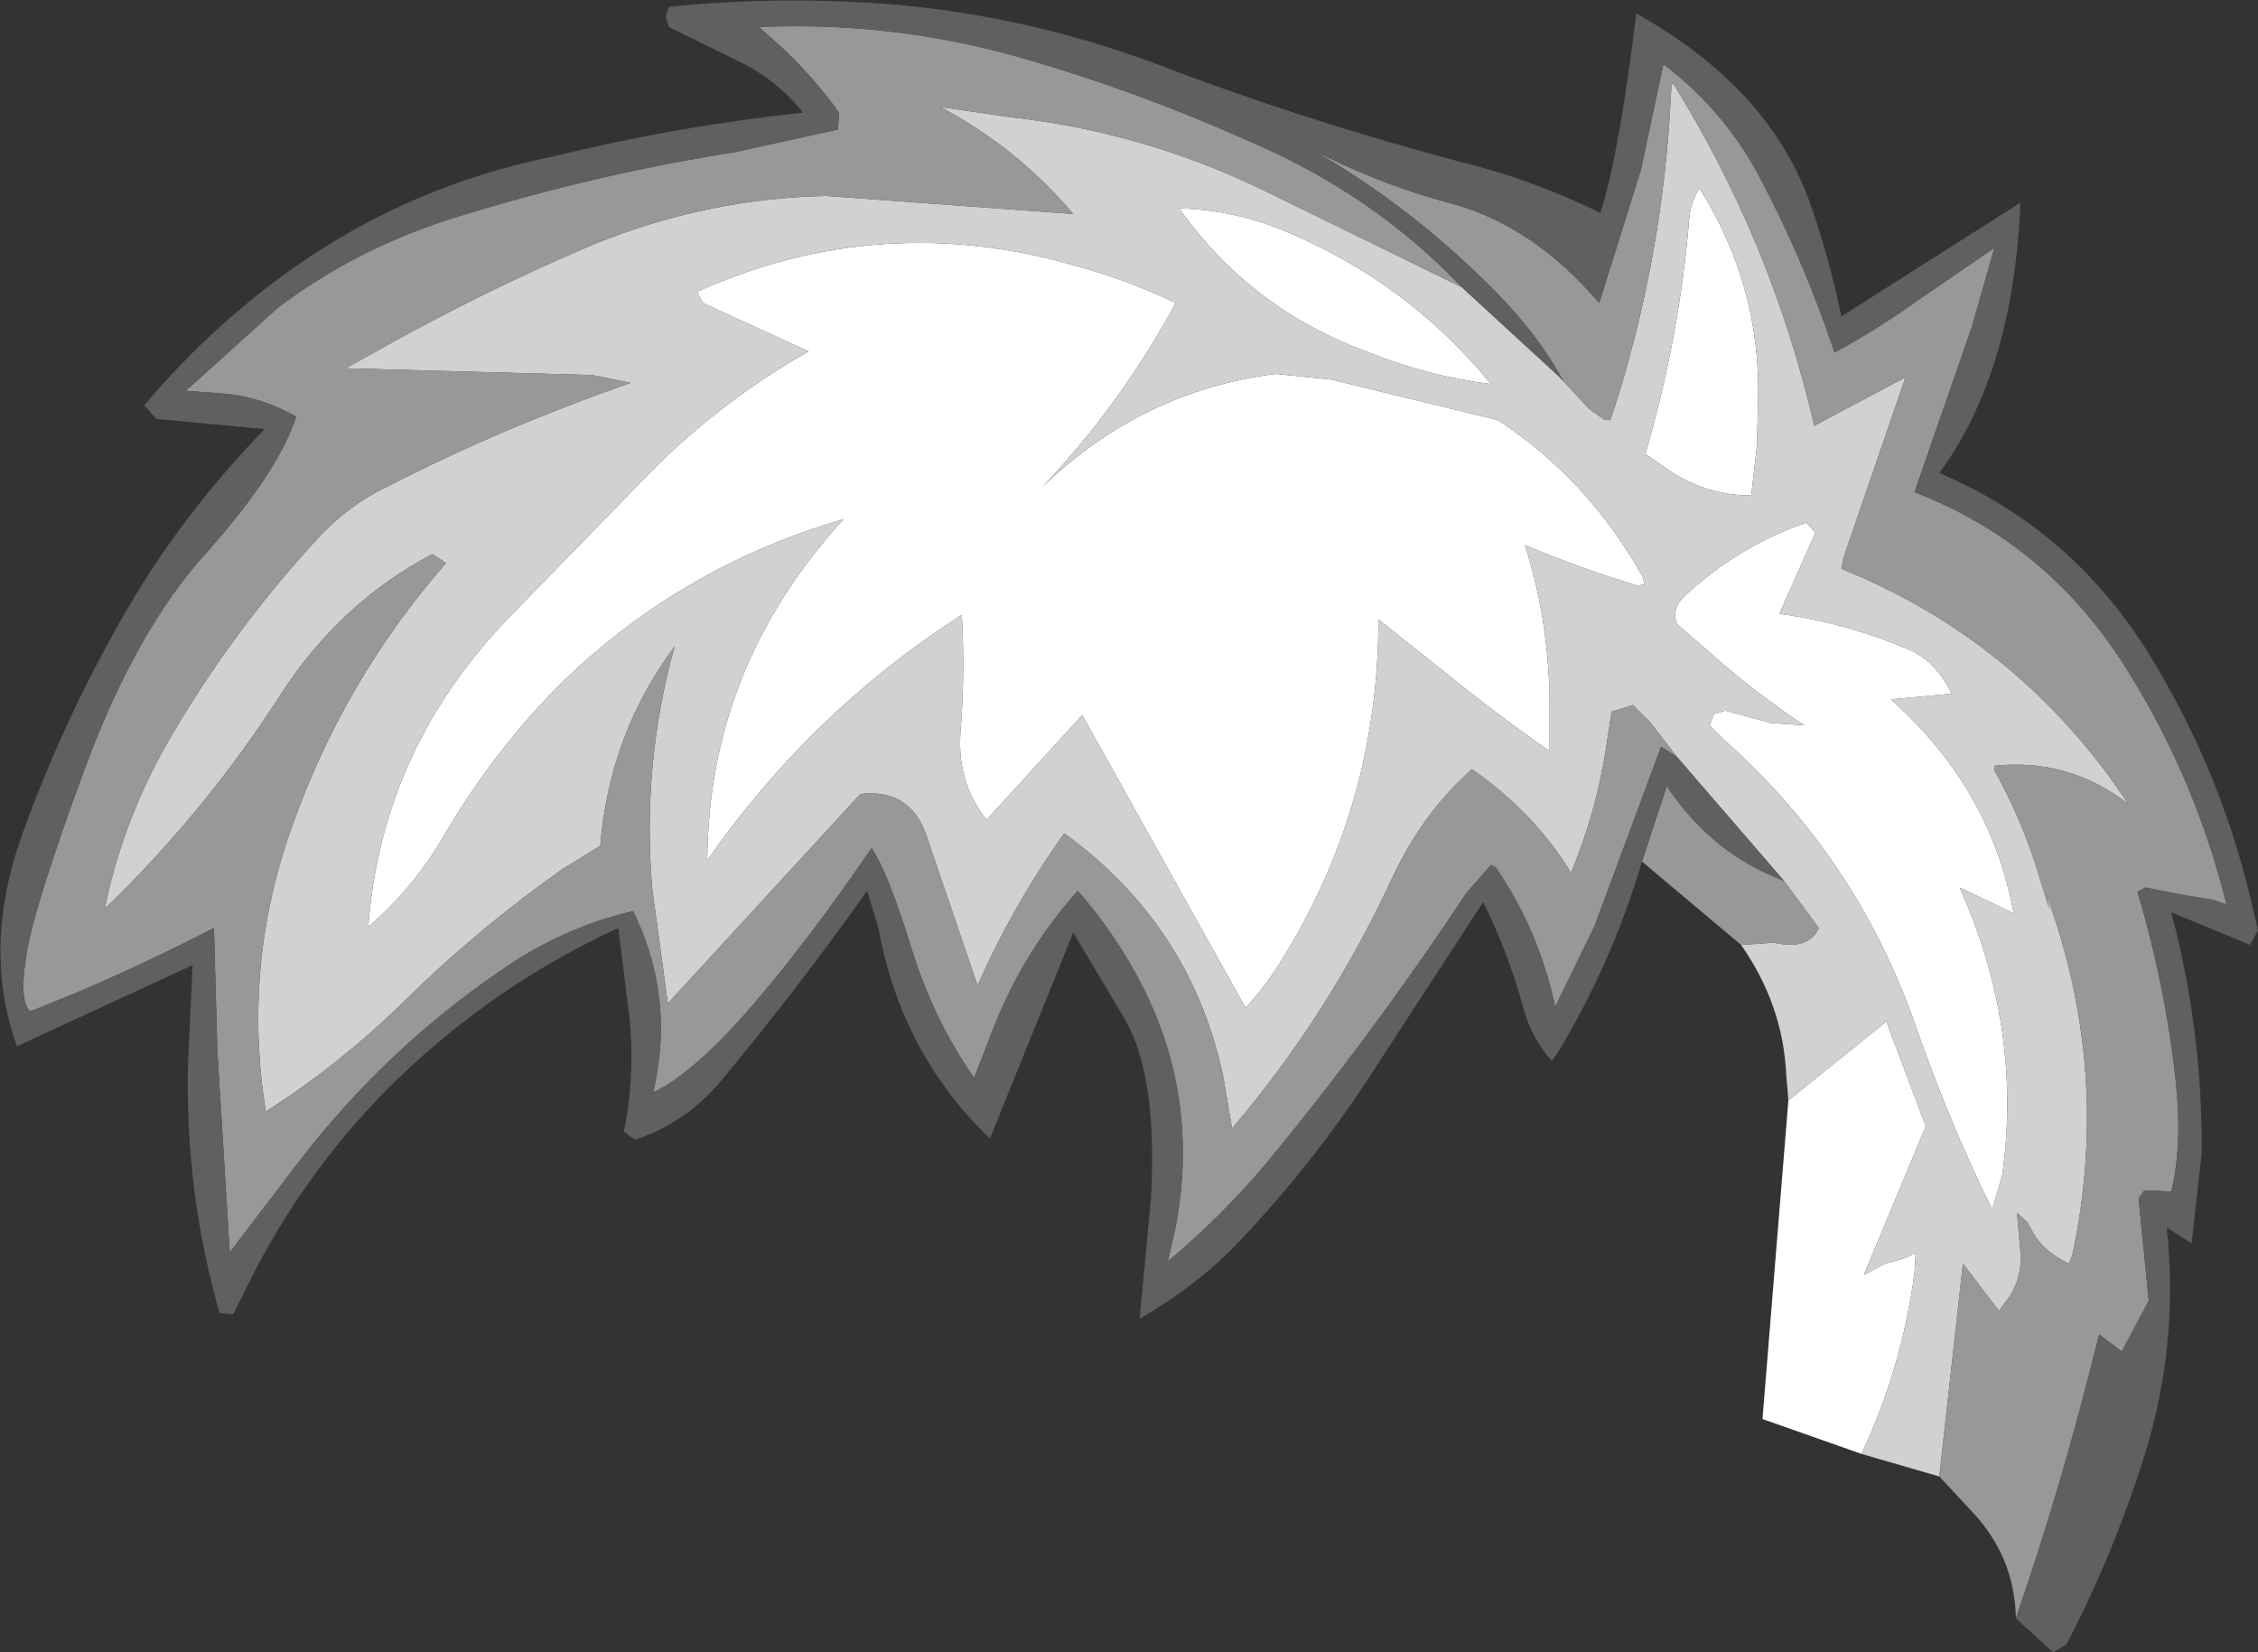 <?xml version="1.0" encoding="UTF-8" standalone="no"?>
<svg xmlns:ffdec="https://www.free-decompiler.com/flash" xmlns:xlink="http://www.w3.org/1999/xlink" ffdec:objectType="shape" height="73.35px" width="100.25px" xmlns="http://www.w3.org/2000/svg">
  <rect width="100%" height="100%" fill="#333333" stroke="none"/>
  <g transform="matrix(1.0, 0.0, 0.0, 1.0, 68.75, 59.0)">
    <path d="M9.25 -39.15 L9.0 -37.0 Q7.1 -37.0 5.45 -38.05 L4.3 -38.85 Q5.8 -43.95 6.25 -49.3 6.3 -50.0 6.7 -50.65 9.5 -46.2 9.3 -40.95 L9.25 -39.15 M11.85 -35.35 L10.25 -31.75 Q13.25 -31.35 16.15 -30.1 17.25 -29.55 17.9 -28.2 L15.2 -27.95 Q19.65 -24.0 20.65 -18.45 L18.25 -19.6 Q21.05 -13.4 20.15 -6.85 L19.7 -5.3 Q17.8 -9.15 16.3 -13.45 13.7 -20.9 7.85 -26.1 L7.15 -26.8 7.35 -27.3 7.85 -27.45 9.9 -26.9 11.35 -26.8 Q9.55 -28.0 8.0 -29.3 L5.7 -31.3 Q5.45 -31.95 6.0 -32.5 8.4 -34.75 11.45 -35.8 L11.85 -35.35 M-2.25 -40.35 Q1.8 -37.7 4.2 -33.35 L4.25 -33.05 3.95 -33.0 Q1.45 -33.75 -1.05 -34.8 0.0 -31.55 0.05 -27.9 L0.05 -25.65 Q-2.25 -27.25 -4.6 -29.15 L-7.55 -31.5 Q-7.55 -23.45 -11.65 -16.7 -12.4 -15.4 -13.45 -14.25 L-20.7 -27.25 -24.95 -22.6 Q-26.3 -24.3 -26.1 -26.6 -25.9 -29.2 -26.05 -31.7 -32.75 -27.4 -37.35 -20.8 -37.3 -29.4 -31.3 -35.95 -38.65 -33.8 -44.0 -28.5 -46.85 -25.6 -48.95 -22.05 -50.3 -19.65 -52.4 -17.85 -51.8 -25.95 -45.8 -31.95 L-40.3 -37.6 Q-37.0 -41.05 -32.85 -43.4 L-37.55 -45.55 -37.8 -46.05 Q-29.65 -49.7 -21.0 -47.2 -18.75 -46.6 -16.55 -45.55 -18.95 -41.1 -22.45 -37.4 -18.05 -41.65 -12.1 -42.4 L-9.65 -42.15 -2.25 -40.35 M10.65 -10.15 L15.0 -13.65 16.75 -9.0 14.0 -2.4 14.95 -2.9 15.5 -3.05 15.85 -3.15 16.15 -3.3 16.3 -3.3 16.25 -2.5 Q15.7 1.7 13.9 5.55 L9.5 4.0 10.65 -10.15 M-2.55 -41.95 Q-5.4 -42.3 -8.1 -43.4 -13.25 -45.3 -16.4 -49.75 -14.2 -49.7 -12.1 -48.9 -6.4 -46.65 -2.55 -41.95" fill="#ffffff" fill-rule="evenodd" stroke="none"/>
    <path d="M0.45 -42.3 L1.8 -40.85 2.5 -40.35 2.75 -40.35 Q5.1 -47.4 5.45 -55.05 L5.5 -55.35 Q9.9 -48.3 11.8 -40.1 L15.85 -42.25 13.1 -34.25 13.0 -33.75 Q20.3 -30.8 24.95 -24.45 L25.75 -23.3 Q23.1 -25.35 19.8 -25.0 L19.8 -24.8 Q21.05 -22.55 21.8 -20.05 L22.25 -18.6 22.1 -19.3 Q25.0 -11.4 23.25 -3.25 L23.1 -2.9 Q21.95 -3.45 21.5 -4.3 L21.25 -4.75 20.8 -5.15 20.95 -3.45 Q21.05 -2.25 20.4 -1.35 L20.0 -0.8 18.4 -2.9 17.35 6.55 13.9 5.55 Q15.7 1.7 16.25 -2.5 L16.3 -3.3 16.15 -3.3 15.85 -3.15 15.5 -3.05 14.95 -2.9 14.0 -2.4 16.75 -9.0 15.0 -13.65 10.65 -10.15 10.55 -11.35 Q10.4 -14.4 8.55 -17.05 L10.0 -17.15 Q11.55 -16.8 12.0 -17.8 L10.45 -19.9 5.7 -25.4 4.5 -26.95 3.75 -27.7 2.8 -27.4 2.55 -25.75 Q2.1 -22.9 1.0 -20.25 -0.65 -22.95 -3.4 -24.85 -5.6 -22.9 -6.95 -20.0 -9.75 -13.95 -14.05 -8.9 L-14.45 -11.25 Q-15.9 -17.95 -21.5 -22.0 -23.75 -18.85 -25.35 -15.25 L-27.65 -22.0 Q-28.4 -24.0 -30.55 -23.75 L-39.1 -14.45 -39.8 -19.6 Q-40.25 -25.1 -38.8 -30.3 -41.7 -26.4 -42.1 -21.45 L-43.8 -20.4 Q-47.55 -17.75 -50.75 -14.6 -53.65 -11.75 -56.95 -9.65 -58.0 -16.2 -55.75 -22.4 -53.45 -28.85 -48.95 -34.0 L-49.55 -34.4 Q-53.65 -32.25 -56.3 -28.15 -59.6 -23.0 -64.1 -18.65 -63.25 -22.85 -60.95 -26.65 -58.15 -31.35 -54.45 -35.3 -53.2 -36.6 -51.65 -37.35 -46.5 -40.0 -40.75 -42.0 L-42.45 -42.35 -53.4 -42.65 -52.05 -43.4 Q-47.35 -46.05 -42.4 -48.15 -37.35 -50.2 -32.05 -50.3 L-21.1 -49.5 Q-23.6 -52.45 -27.0 -54.25 L-23.9 -53.8 Q-18.05 -53.15 -12.75 -50.6 L-3.85 -46.25 0.45 -42.3 M-2.25 -40.35 L-9.65 -42.15 -12.1 -42.4 Q-18.05 -41.65 -22.45 -37.4 -18.95 -41.1 -16.55 -45.55 -18.75 -46.6 -21.0 -47.2 -29.65 -49.7 -37.8 -46.05 L-37.55 -45.55 -32.85 -43.4 Q-37.0 -41.05 -40.3 -37.6 L-45.8 -31.95 Q-51.8 -25.95 -52.4 -17.85 -50.3 -19.65 -48.95 -22.05 -46.85 -25.6 -44.0 -28.5 -38.65 -33.8 -31.3 -35.95 -37.3 -29.4 -37.35 -20.8 -32.75 -27.4 -26.05 -31.7 -25.9 -29.2 -26.1 -26.6 -26.3 -24.3 -24.95 -22.6 L-20.7 -27.25 -13.45 -14.25 Q-12.4 -15.4 -11.65 -16.7 -7.55 -23.45 -7.55 -31.5 L-4.6 -29.15 Q-2.25 -27.25 0.05 -25.65 L0.05 -27.9 Q0.0 -31.55 -1.05 -34.8 1.45 -33.75 3.95 -33.0 L4.25 -33.05 4.2 -33.35 Q1.8 -37.7 -2.25 -40.35 M11.85 -35.35 L11.45 -35.8 Q8.4 -34.75 6.0 -32.5 5.45 -31.95 5.7 -31.3 L8.0 -29.3 Q9.55 -28.0 11.35 -26.8 L9.9 -26.9 7.85 -27.45 7.35 -27.3 7.15 -26.8 7.85 -26.1 Q13.7 -20.9 16.3 -13.45 17.8 -9.15 19.7 -5.3 L20.15 -6.85 Q21.05 -13.4 18.25 -19.6 L20.65 -18.45 Q19.65 -24.0 15.2 -27.95 L17.9 -28.2 Q17.25 -29.55 16.15 -30.1 13.25 -31.35 10.25 -31.75 L11.85 -35.35 M9.25 -39.15 L9.3 -40.95 Q9.5 -46.2 6.7 -50.65 6.3 -50.0 6.25 -49.3 5.8 -43.95 4.3 -38.85 L5.45 -38.05 Q7.1 -37.0 9.0 -37.0 L9.25 -39.15 M-2.55 -41.95 Q-6.4 -46.65 -12.1 -48.9 -14.2 -49.7 -16.4 -49.75 -13.25 -45.3 -8.1 -43.4 -5.4 -42.3 -2.55 -41.95" fill="#d1d1d1" fill-rule="evenodd" stroke="none"/>
    <path d="M0.45 -42.3 L0.65 -42.1 Q-0.5 -44.2 -2.4 -46.1 -6.1 -49.85 -10.65 -52.45 -7.65 -50.85 -4.25 -49.95 -0.65 -48.95 2.25 -45.55 L4.1 -51.45 5.1 -56.15 Q7.9 -54.05 9.55 -50.8 11.4 -47.25 12.7 -43.35 14.55 -44.35 16.3 -45.6 L19.8 -48.0 18.8 -44.5 16.25 -37.15 Q22.35 -34.8 25.85 -29.0 28.75 -24.3 30.1 -18.85 L29.5 -19.05 28.0 -19.3 26.5 -19.6 26.15 -19.4 Q27.4 -15.2 27.85 -11.0 28.15 -8.15 27.65 -6.1 L26.45 -6.15 26.2 -5.8 26.65 -1.25 25.45 1.0 24.45 0.25 24.0 2.0 Q22.6 7.5 20.75 12.85 20.7 10.05 18.7 8.0 L17.35 6.55 18.4 -2.9 20.0 -0.8 20.4 -1.35 Q21.05 -2.25 20.95 -3.45 L20.8 -5.15 21.25 -4.75 21.5 -4.3 Q21.95 -3.45 23.1 -2.9 L23.25 -3.25 Q25.0 -11.4 22.1 -19.3 L22.25 -18.6 21.8 -20.05 Q21.05 -22.55 19.8 -24.8 L19.8 -25.0 Q23.1 -25.35 25.75 -23.3 L24.95 -24.45 Q20.3 -30.8 13.0 -33.75 L13.1 -34.25 15.85 -42.25 11.8 -40.1 Q9.9 -48.3 5.5 -55.35 L5.45 -55.05 Q5.1 -47.4 2.75 -40.35 L2.5 -40.35 1.8 -40.85 0.45 -42.3 M4.15 -20.75 L5.25 -24.1 Q7.25 -21.1 10.45 -19.9 L12.0 -17.8 Q11.55 -16.8 10.0 -17.15 L8.55 -17.05 4.15 -20.75 M5.7 -25.4 L5.0 -25.85 2.05 -17.9 0.3 -14.3 Q-0.45 -17.75 -2.35 -20.5 L-2.55 -20.6 -3.65 -19.35 Q-7.75 -13.15 -12.45 -7.45 -14.45 -5.05 -16.9 -3.0 L-16.55 -4.55 Q-15.4 -10.65 -18.45 -16.0 -19.5 -17.85 -20.9 -19.45 -23.45 -16.6 -24.8 -12.95 L-25.5 -11.15 Q-27.3 -13.7 -28.3 -16.95 -29.3 -20.2 -30.05 -21.35 -32.85 -17.25 -35.4 -14.3 -37.95 -11.35 -39.75 -10.5 -38.8 -14.55 -40.5 -18.25 L-40.65 -18.55 Q-43.85 -17.8 -46.6 -15.85 -51.65 -12.4 -55.5 -7.4 L-58.55 -3.4 -59.1 -12.35 -59.25 -17.8 Q-62.25 -16.25 -65.3 -14.95 L-67.4 -14.1 Q-67.9 -14.5 -67.6 -16.45 -67.35 -18.45 -65.05 -24.7 -62.75 -31.0 -59.55 -34.5 -56.4 -38.05 -55.6 -40.5 -57.25 -41.45 -59.15 -41.55 L-60.5 -41.65 -56.4 -45.35 Q-52.75 -48.1 -48.2 -49.45 -42.15 -51.3 -36.1 -52.25 L-31.55 -53.25 -31.5 -54.0 Q-32.6 -55.55 -34.05 -56.9 L-35.05 -57.8 Q-29.45 -58.05 -24.0 -56.6 -18.6 -55.1 -13.45 -52.8 -7.85 -50.45 -3.85 -46.25 L-12.75 -50.6 Q-18.05 -53.15 -23.9 -53.8 L-27.0 -54.25 Q-23.6 -52.45 -21.1 -49.5 L-32.05 -50.3 Q-37.35 -50.2 -42.4 -48.15 -47.35 -46.05 -52.05 -43.4 L-53.4 -42.65 -42.45 -42.35 -40.75 -42.0 Q-46.5 -40.0 -51.65 -37.35 -53.2 -36.6 -54.45 -35.3 -58.15 -31.35 -60.95 -26.65 -63.25 -22.85 -64.1 -18.65 -59.6 -23.0 -56.3 -28.15 -53.65 -32.25 -49.55 -34.4 L-48.95 -34.0 Q-53.45 -28.85 -55.75 -22.4 -58.0 -16.2 -56.95 -9.65 -53.65 -11.75 -50.75 -14.6 -47.55 -17.75 -43.8 -20.4 L-42.1 -21.45 Q-41.7 -26.4 -38.8 -30.3 -40.25 -25.1 -39.8 -19.6 L-39.1 -14.45 -30.55 -23.75 Q-28.4 -24.0 -27.65 -22.0 L-25.35 -15.25 Q-23.75 -18.85 -21.5 -22.0 -15.9 -17.95 -14.45 -11.25 L-14.05 -8.9 Q-9.75 -13.95 -6.95 -20.0 -5.6 -22.9 -3.4 -24.85 -0.65 -22.95 1.0 -20.25 2.1 -22.9 2.55 -25.75 L2.8 -27.4 3.75 -27.7 4.5 -26.95 5.7 -25.4" fill="#989898" fill-rule="evenodd" stroke="none"/>
    <path d="M20.75 12.85 Q22.6 7.5 24.0 2.0 L24.45 0.25 25.45 1.0 26.65 -1.25 26.2 -5.8 26.45 -6.15 27.65 -6.1 Q28.15 -8.15 27.85 -11.0 27.4 -15.2 26.15 -19.4 L26.5 -19.6 28.0 -19.3 29.5 -19.05 30.1 -18.85 Q28.75 -24.3 25.85 -29.0 22.35 -34.8 16.25 -37.15 L18.8 -44.5 19.8 -48.0 16.3 -45.6 Q14.55 -44.35 12.7 -43.35 11.4 -47.25 9.55 -50.8 7.9 -54.05 5.1 -56.15 L4.1 -51.45 2.25 -45.55 Q-0.65 -48.95 -4.25 -49.95 -7.65 -50.85 -10.65 -52.45 -6.1 -49.85 -2.4 -46.1 -0.5 -44.2 0.65 -42.1 L0.45 -42.3 -3.85 -46.25 Q-7.85 -50.45 -13.45 -52.8 -18.6 -55.1 -24.0 -56.6 -29.45 -58.05 -35.05 -57.8 L-34.05 -56.9 Q-32.6 -55.55 -31.5 -54.0 L-31.55 -53.25 -36.1 -52.25 Q-42.15 -51.3 -48.2 -49.45 -52.75 -48.1 -56.4 -45.35 L-60.5 -41.65 -59.15 -41.55 Q-57.25 -41.45 -55.6 -40.5 -56.4 -38.05 -59.55 -34.5 -62.75 -31.0 -65.05 -24.7 -67.35 -18.45 -67.6 -16.45 -67.9 -14.5 -67.4 -14.1 L-65.3 -14.95 Q-62.25 -16.25 -59.25 -17.8 L-59.1 -12.35 -58.55 -3.4 -55.5 -7.4 Q-51.65 -12.4 -46.6 -15.85 -43.85 -17.8 -40.65 -18.55 L-40.5 -18.25 Q-38.8 -14.55 -39.75 -10.5 -37.95 -11.35 -35.4 -14.3 -32.85 -17.25 -30.05 -21.35 -29.3 -20.2 -28.3 -16.95 -27.3 -13.7 -25.5 -11.15 L-24.8 -12.95 Q-23.45 -16.6 -20.9 -19.45 -19.5 -17.85 -18.45 -16.0 -15.4 -10.65 -16.55 -4.55 L-16.9 -3.0 Q-14.45 -5.05 -12.45 -7.45 -7.75 -13.15 -3.65 -19.35 L-2.55 -20.6 -2.35 -20.5 Q-0.45 -17.75 0.3 -14.3 L2.05 -17.9 5.0 -25.85 5.7 -25.4 10.45 -19.9 Q7.25 -21.1 5.25 -24.1 L4.15 -20.75 Q2.8 -16.2 0.4 -12.25 L0.15 -11.9 Q-0.75 -12.9 -1.1 -14.2 -1.8 -16.75 -2.9 -18.95 L-7.85 -11.35 Q-10.6 -7.1 -14.15 -3.45 -15.9 -1.75 -18.15 -0.45 L-17.65 -5.8 Q-17.35 -11.1 -18.75 -13.65 L-21.1 -17.6 -24.8 -8.45 Q-28.75 -12.25 -29.75 -17.8 L-30.25 -19.45 Q-33.3 -15.15 -36.75 -11.0 -38.3 -9.15 -40.55 -8.4 L-41.05 -8.75 Q-40.5 -11.5 -40.85 -14.2 L-41.3 -17.8 Q-47.05 -15.15 -51.55 -10.65 -55.4 -6.75 -57.8 -1.85 L-58.4 -0.65 -59.0 -0.7 Q-60.55 -6.15 -60.4 -11.8 L-60.2 -16.15 -68.0 -12.55 Q-69.55 -16.9 -67.8 -21.85 -65.8 -27.45 -62.75 -32.55 -60.35 -36.5 -57.0 -39.95 L-61.8 -40.4 -62.35 -41.0 Q-59.2 -44.75 -55.15 -47.5 -50.15 -50.85 -44.2 -52.05 -38.7 -53.4 -33.1 -54.0 -34.25 -55.45 -35.9 -56.25 L-39.05 -57.8 -39.2 -58.25 -39.05 -58.7 Q-34.05 -59.2 -29.1 -58.8 -23.25 -58.3 -17.65 -56.25 -11.0 -53.7 -4.05 -51.85 -0.75 -51.05 2.3 -49.55 3.1 -51.95 3.9 -58.4 9.7 -55.15 11.55 -50.15 12.45 -47.65 13.0 -44.95 L20.95 -50.0 Q20.65 -42.5 17.35 -38.0 23.25 -35.5 26.7 -29.9 29.95 -24.6 31.3 -18.55 L31.5 -17.7 31.15 -17.05 27.65 -18.5 Q29.05 -13.2 29.0 -7.8 L28.55 -3.8 27.45 -4.5 Q28.0 0.7 26.45 5.65 25.1 9.95 23.0 14.0 L22.4 14.35 20.75 12.85" fill="#606060" fill-rule="evenodd" stroke="none"/>
  </g>
</svg>
